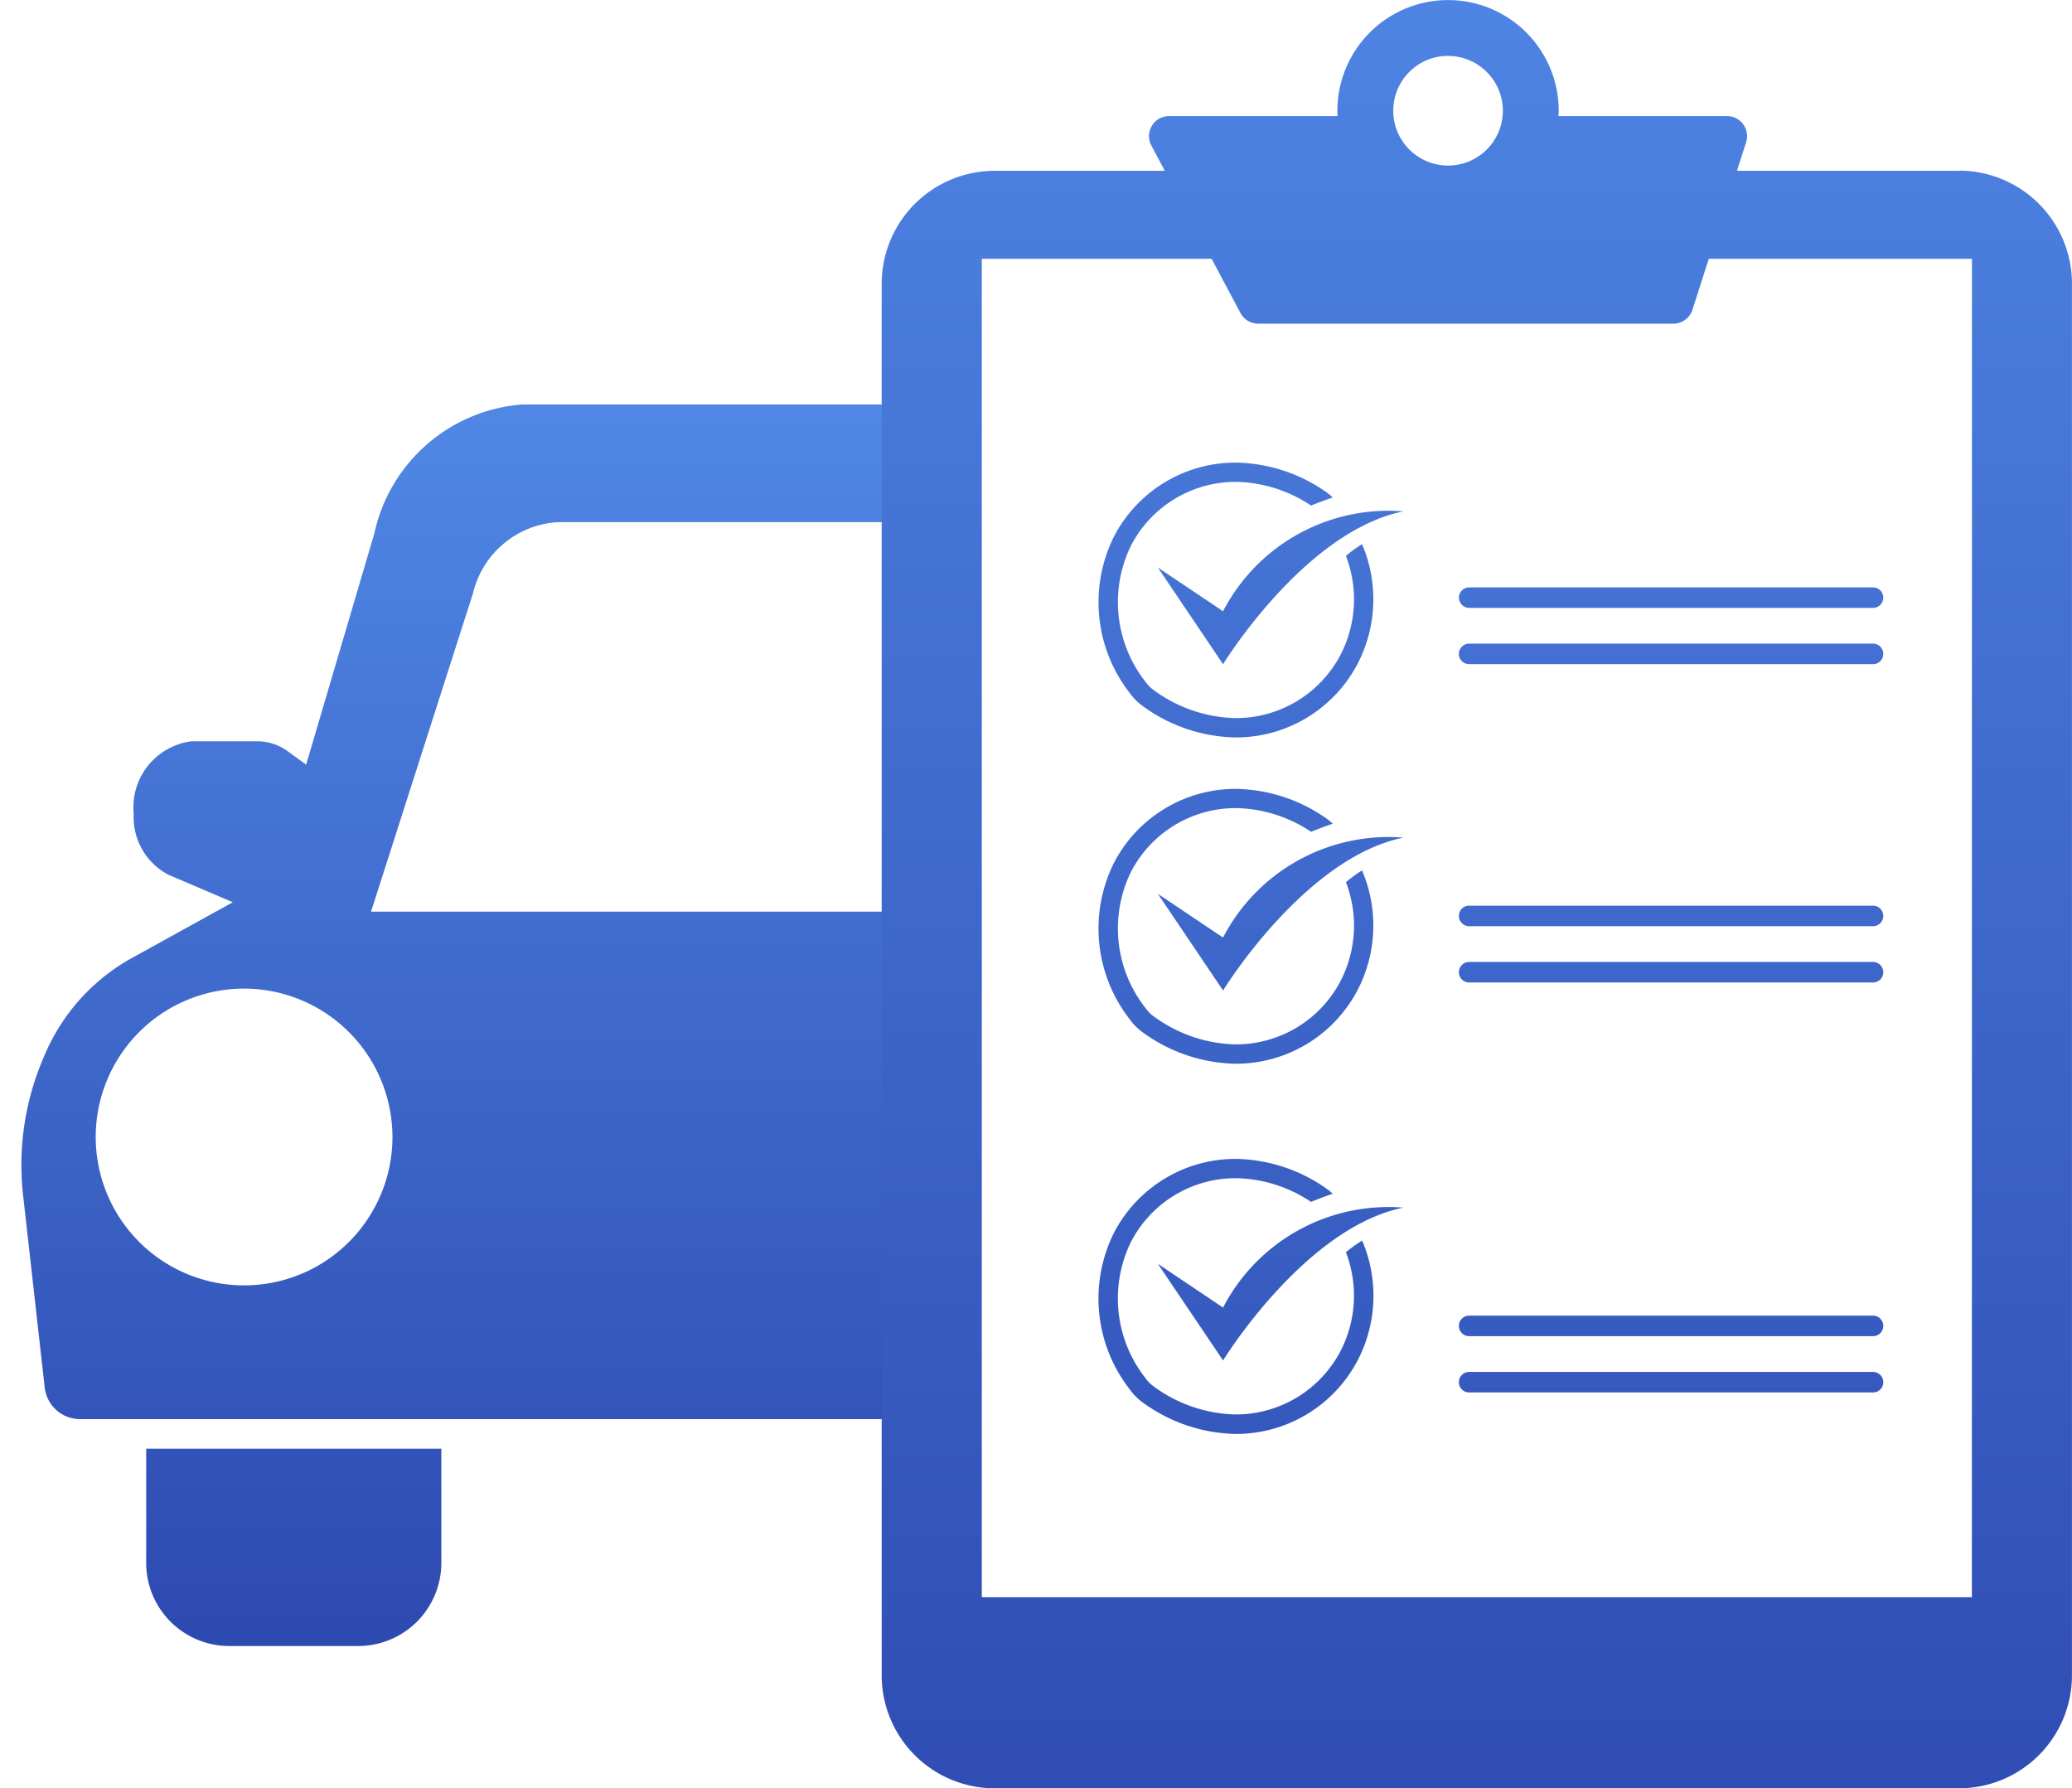 <svg xmlns="http://www.w3.org/2000/svg" xmlns:xlink="http://www.w3.org/1999/xlink" width="48.404" height="41.767" viewBox="0 0 48.404 41.767">
  <defs>
    <linearGradient id="linear-gradient" x1="0.5" x2="0.5" y2="1" gradientUnits="objectBoundingBox">
      <stop offset="0" stop-color="#5087e5"/>
      <stop offset="1" stop-color="#2d4ab1"/>
    </linearGradient>
    <linearGradient id="linear-gradient-2" x1="0.5" x2="0.5" y2="1" gradientUnits="objectBoundingBox">
      <stop offset="0" stop-color="#4e84e3"/>
      <stop offset="1" stop-color="#2f4db4"/>
    </linearGradient>
  </defs>
  <g id="Group_161794" data-name="Group 161794" transform="translate(-3012.248 -1586.733)">
    <path id="Subtraction_3" data-name="Subtraction 3" d="M7.866,29H4.853a1.942,1.942,0,0,1-1.94-1.94V24.391H9.808v2.673A1.943,1.943,0,0,1,7.866,29ZM20.1,23.7H1.369a.832.832,0,0,1-.827-.74L.041,18.5A6.335,6.335,0,0,1,.53,15.222,4.681,4.681,0,0,1,2.5,12.973l2.437-1.346-1.5-.64a1.519,1.519,0,0,1-.816-1.425A1.556,1.556,0,0,1,3.974,7.867H5.514a1.211,1.211,0,0,1,.71.237l.426.308,1.593-5.4A3.834,3.834,0,0,1,11.7,0h8.4V2.75H12.514a2.168,2.168,0,0,0-1.967,1.662L8.166,11.847H20.1V23.694ZM5.2,13.644a3.466,3.466,0,1,0,3.466,3.465A3.47,3.47,0,0,0,5.2,13.644Z" transform="translate(3012.75 1596.18)" stroke="rgba(0,0,0,0)" stroke-width="1" fill="url(#linear-gradient)"/>
    <path id="Path_83265" data-name="Path 83265" d="M1565.816,233.991l-1.523-1.021,1.523,2.258s1.9-3.1,4.212-3.57A4.352,4.352,0,0,0,1565.816,233.991Zm2.869,14.972a2.815,2.815,0,0,1-.128,2.313,2.757,2.757,0,0,1-2.445,1.476,3.348,3.348,0,0,1-1.909-.649.832.832,0,0,1-.2-.2,3.007,3.007,0,0,1-.339-3.181,2.755,2.755,0,0,1,2.451-1.489,3.245,3.245,0,0,1,1.756.554c.156-.064.325-.128.507-.19a1.455,1.455,0,0,0-.137-.114,3.779,3.779,0,0,0-2.126-.7,3.2,3.2,0,0,0-2.851,1.732,3.444,3.444,0,0,0,.37,3.648,1.282,1.282,0,0,0,.313.314,3.794,3.794,0,0,0,2.168.73,3.207,3.207,0,0,0,2.844-1.716,3.271,3.271,0,0,0,.106-2.8A3.327,3.327,0,0,0,1568.685,248.963Zm-2.869,1.292-1.523-1.022,1.523,2.258s1.9-3.1,4.212-3.57A4.353,4.353,0,0,0,1565.816,250.255Zm-1.872-14.046a3.794,3.794,0,0,0,2.168.73,3.207,3.207,0,0,0,2.844-1.716,3.27,3.27,0,0,0,.106-2.8,3.327,3.327,0,0,0-.376.276,2.815,2.815,0,0,1-.128,2.313,2.757,2.757,0,0,1-2.445,1.475,3.348,3.348,0,0,1-1.909-.648.832.832,0,0,1-.2-.2,3.007,3.007,0,0,1-.339-3.181,2.755,2.755,0,0,1,2.451-1.489,3.245,3.245,0,0,1,1.756.554c.156-.064.325-.128.507-.19a1.458,1.458,0,0,0-.137-.114,3.779,3.779,0,0,0-2.126-.7,3.2,3.2,0,0,0-2.851,1.732,3.444,3.444,0,0,0,.37,3.648A1.282,1.282,0,0,0,1563.944,236.208Zm0,7.621a3.793,3.793,0,0,0,2.168.73,3.207,3.207,0,0,0,2.844-1.716,3.27,3.27,0,0,0,.106-2.8,3.328,3.328,0,0,0-.376.276,2.816,2.816,0,0,1-.128,2.313,2.757,2.757,0,0,1-2.445,1.475,3.347,3.347,0,0,1-1.909-.649.831.831,0,0,1-.2-.2,3.007,3.007,0,0,1-.339-3.181,2.755,2.755,0,0,1,2.451-1.489,3.245,3.245,0,0,1,1.756.554c.156-.064.325-.128.507-.19a1.491,1.491,0,0,0-.137-.113,3.778,3.778,0,0,0-2.126-.7,3.2,3.2,0,0,0-2.851,1.732,3.444,3.444,0,0,0,.37,3.649A1.276,1.276,0,0,0,1563.944,243.829Zm1.872-2.217-1.523-1.021,1.523,2.257s1.9-3.1,4.212-3.57A4.352,4.352,0,0,0,1565.816,241.612Zm5.511-7.939a.24.24,0,0,0,.239.239H1581a.239.239,0,0,0,0-.479h-9.436A.24.24,0,0,0,1571.326,233.673Zm11.681-9.97h-5.187l.214-.668a.467.467,0,0,0-.445-.61h-3.939c0-.042.006-.083.006-.125a2.585,2.585,0,1,0-5.17,0c0,.042,0,.084.006.125h-3.939a.467.467,0,0,0-.413.687l.314.591h-3.974a2.64,2.64,0,0,0-2.64,2.64v32.5a2.64,2.64,0,0,0,2.64,2.64h22.526a2.64,2.64,0,0,0,2.64-2.64v-32.5A2.64,2.64,0,0,0,1583.007,223.7Zm-11.936-2.683a1.28,1.28,0,1,1-1.28,1.28A1.28,1.28,0,0,1,1571.071,221.019Zm12.237,36h-23.129V225.759h5.369l.674,1.267a.468.468,0,0,0,.413.248h9.7a.468.468,0,0,0,.445-.325l.382-1.191h6.148ZM1581,234.748h-9.436a.239.239,0,0,0,0,.479H1581a.239.239,0,0,0,0-.479Zm0,6.12h-9.436a.239.239,0,0,0,0,.479H1581a.239.239,0,0,0,0-.479Zm0,9.576h-9.436a.239.239,0,0,0,0,.479H1581a.239.239,0,0,0,0-.479Zm0-8.261h-9.436a.239.239,0,0,0,0,.479H1581a.239.239,0,0,0,0-.479Zm0,9.576h-9.436a.239.239,0,0,0,0,.479H1581a.239.239,0,0,0,0-.479Z" transform="translate(1475.004 1367.019)" fill="url(#linear-gradient-2)"/>
  </g>
</svg>
